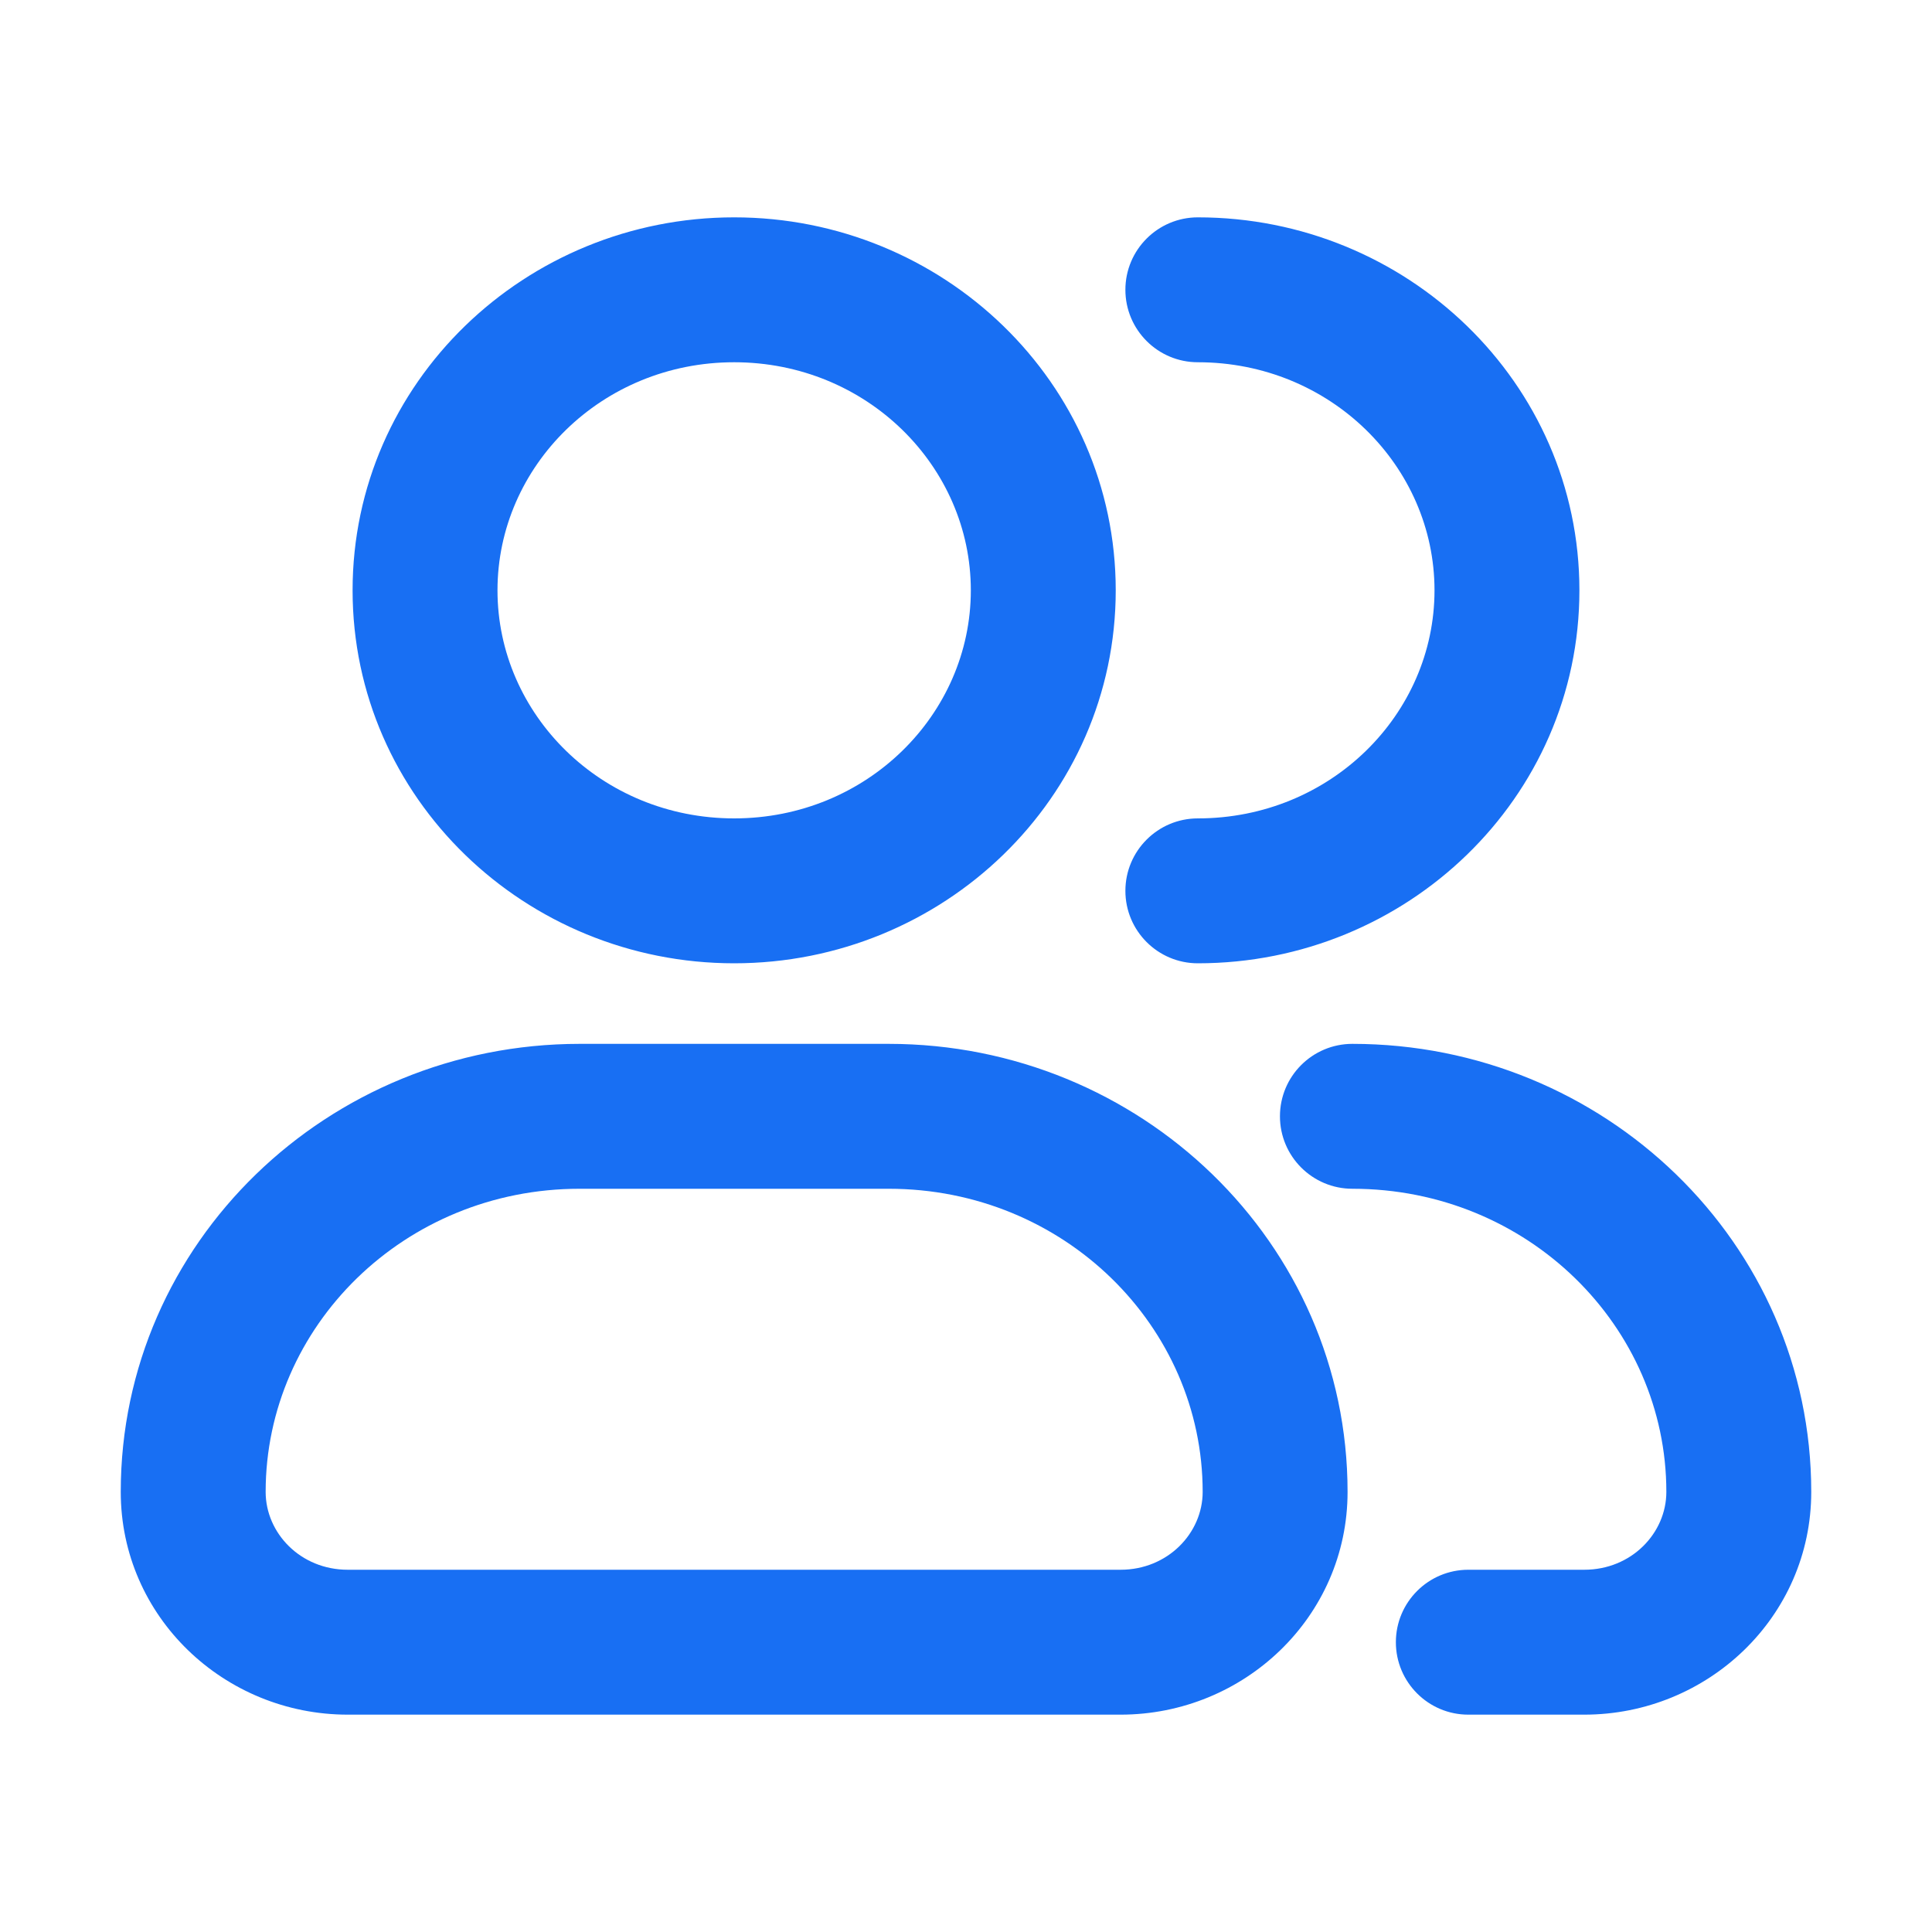 <svg width="20" height="20" viewBox="0 0 20 20" fill="none" xmlns="http://www.w3.org/2000/svg">
<path d="M12.4 8.472C11.986 8.472 11.65 8.808 11.65 9.222C11.65 9.636 11.986 9.972 12.4 9.972V8.472ZM12.4 2.25C11.986 2.25 11.65 2.586 11.65 3C11.65 3.414 11.986 3.75 12.4 3.75V2.25ZM14 10.806C13.586 10.806 13.25 11.141 13.25 11.556C13.25 11.97 13.586 12.306 14 12.306V10.806ZM15.2 16.25C14.786 16.25 14.45 16.586 14.45 17C14.45 17.414 14.786 17.75 15.2 17.75V16.25ZM10.05 6.111C10.05 7.395 8.973 8.472 7.6 8.472V9.972C9.761 9.972 11.55 8.263 11.55 6.111H10.05ZM7.6 8.472C6.227 8.472 5.15 7.395 5.15 6.111H3.65C3.65 8.263 5.439 9.972 7.6 9.972V8.472ZM5.15 6.111C5.15 4.827 6.227 3.75 7.6 3.75V2.25C5.439 2.25 3.65 3.959 3.65 6.111H5.15ZM7.6 3.75C8.973 3.75 10.05 4.827 10.05 6.111H11.55C11.55 3.959 9.761 2.25 7.6 2.25V3.75ZM12.4 9.972C14.561 9.972 16.35 8.263 16.35 6.111H14.85C14.85 7.395 13.773 8.472 12.4 8.472V9.972ZM16.35 6.111C16.35 3.959 14.561 2.25 12.4 2.25V3.75C13.773 3.75 14.85 4.827 14.85 6.111H16.35ZM9.2 10.806H6V12.306H9.2V10.806ZM6 10.806C3.397 10.806 1.25 12.863 1.25 15.444H2.75C2.75 13.731 4.185 12.306 6 12.306V10.806ZM1.25 15.444C1.25 16.738 2.322 17.75 3.6 17.75V16.25C3.11 16.25 2.75 15.87 2.75 15.444H1.25ZM3.6 17.75H11.6V16.25H3.6V17.75ZM11.6 17.75C12.878 17.75 13.95 16.738 13.95 15.444H12.45C12.45 15.87 12.089 16.25 11.6 16.25V17.75ZM13.95 15.444C13.95 12.863 11.803 10.806 9.2 10.806V12.306C11.015 12.306 12.45 13.731 12.45 15.444H13.95ZM14 12.306C15.815 12.306 17.25 13.731 17.25 15.444H18.75C18.75 12.863 16.603 10.806 14 10.806V12.306ZM17.25 15.444C17.25 15.87 16.89 16.25 16.4 16.25V17.75C17.678 17.75 18.75 16.738 18.75 15.444H17.25ZM16.4 16.25H15.2V17.75H16.4V16.25Z" fill="#186FF3"/>
</svg>
